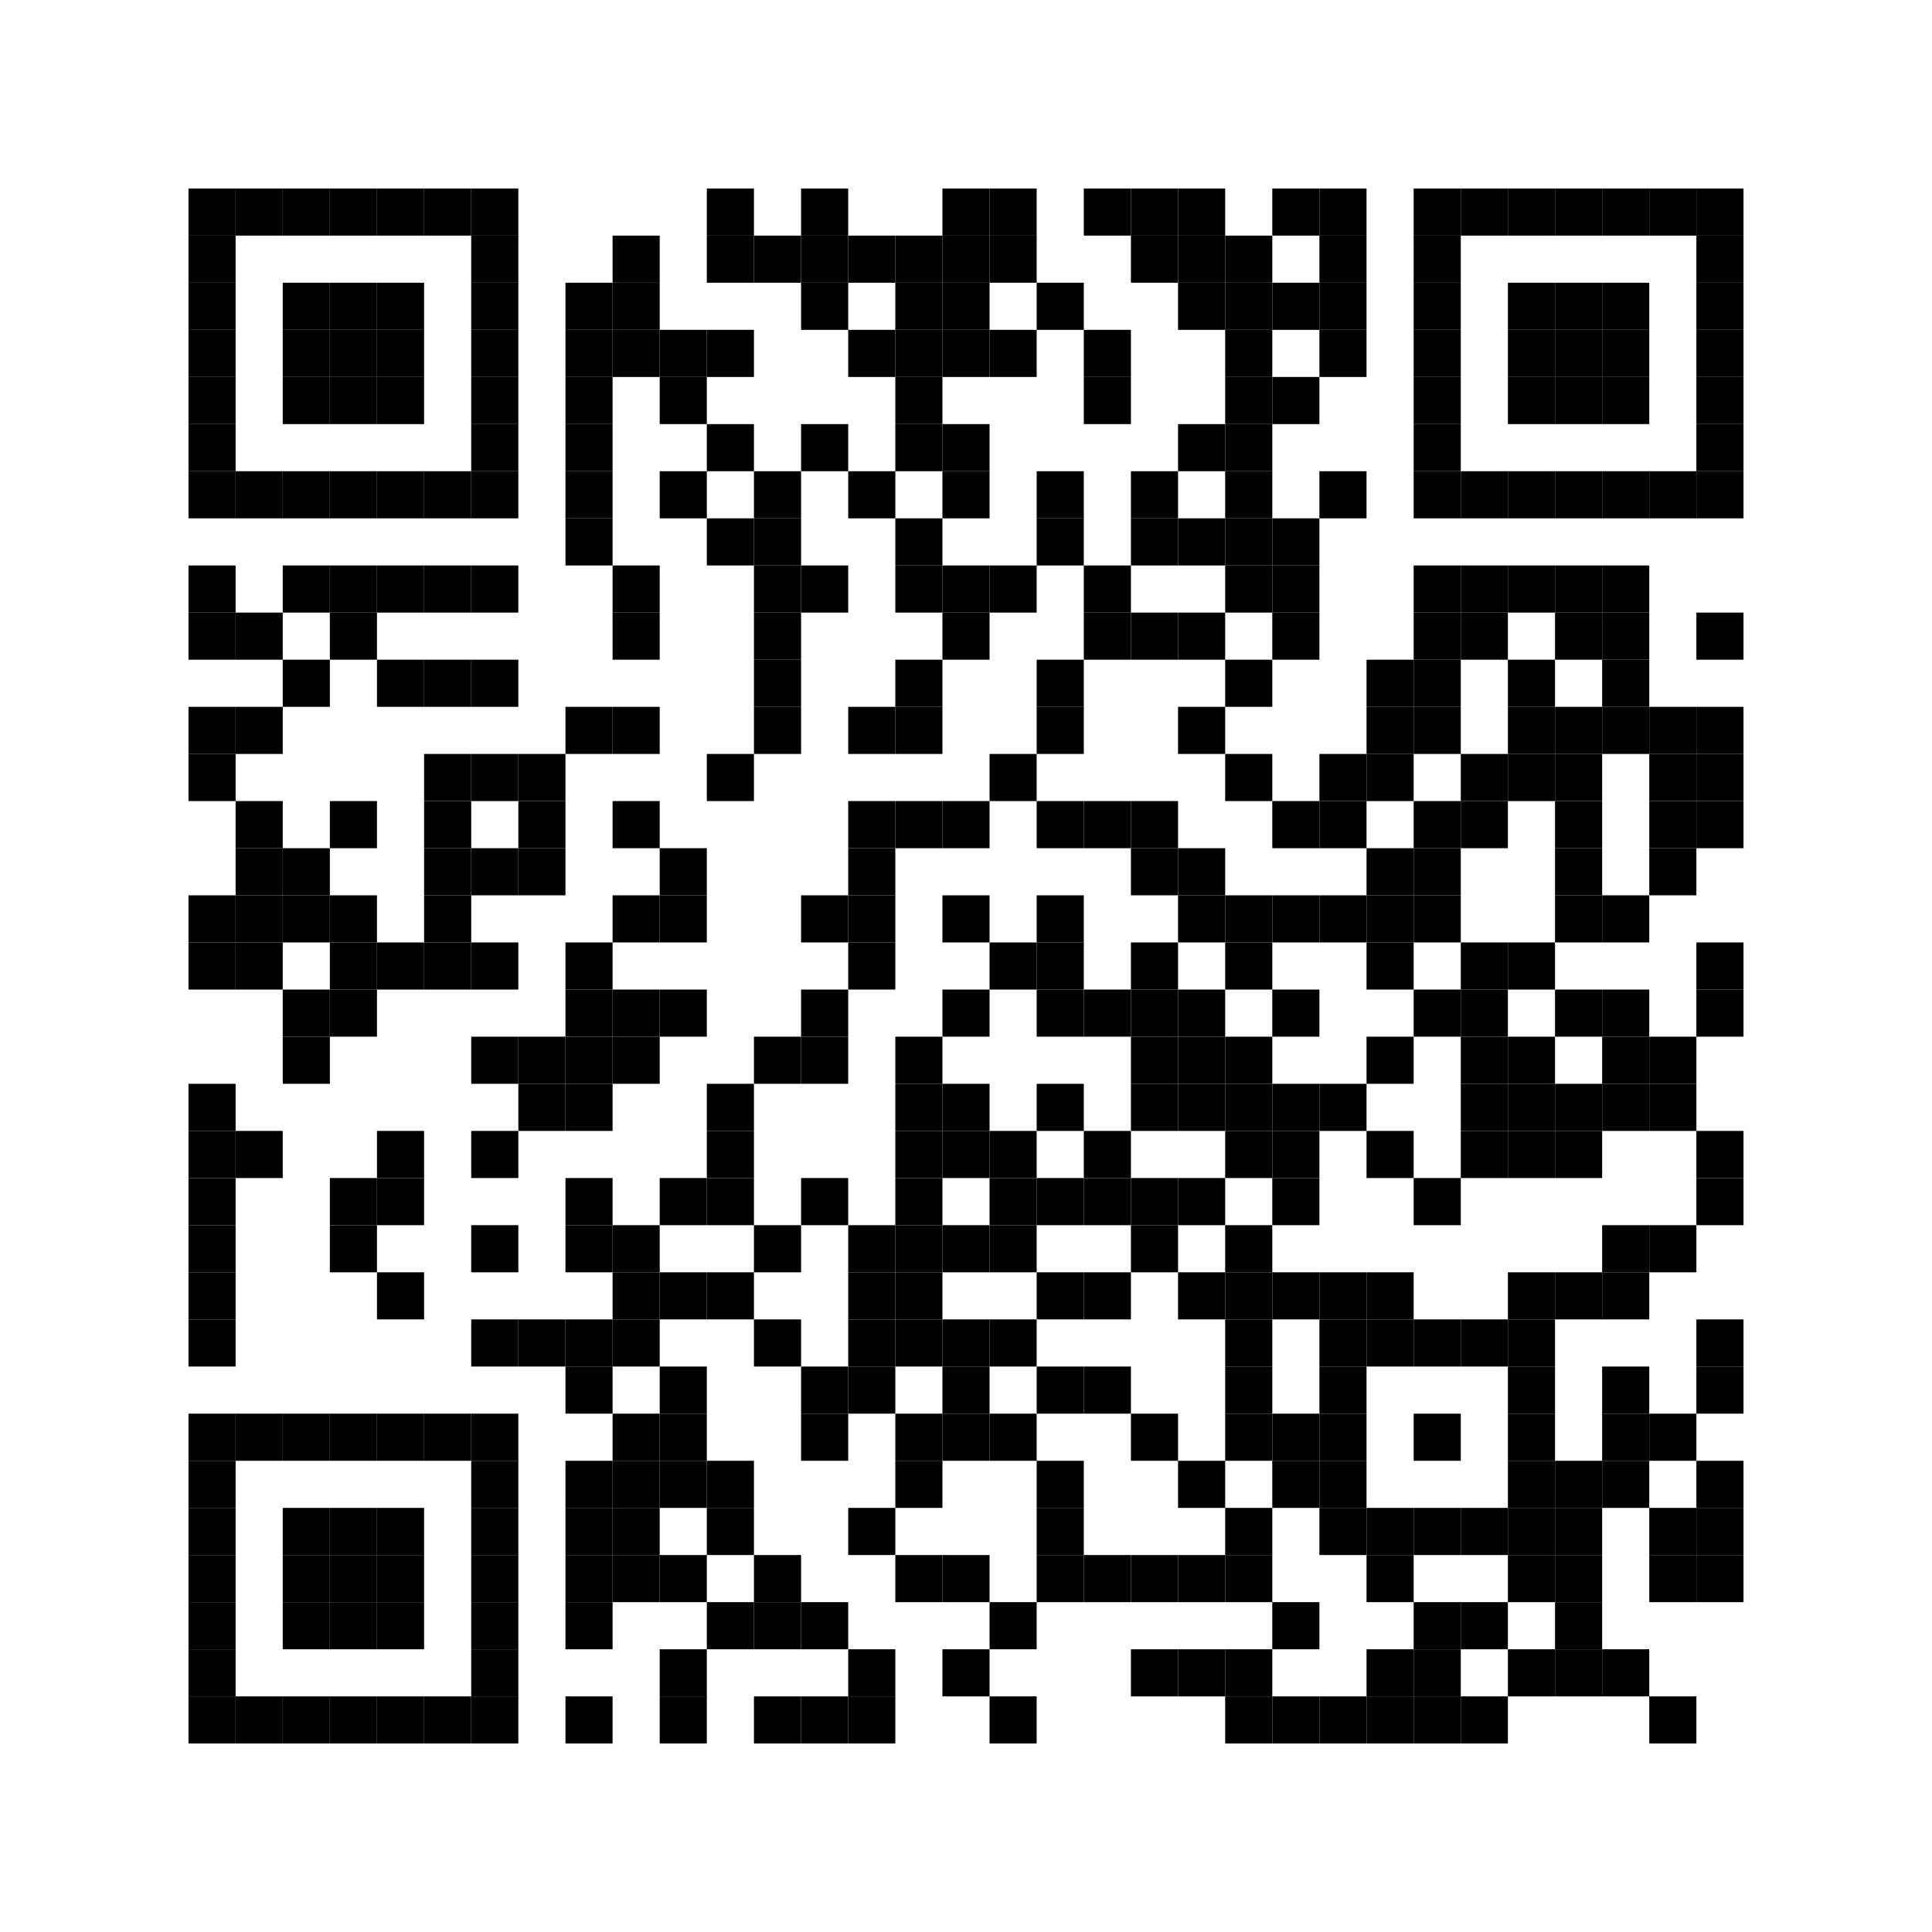 <?xml version='1.0' encoding='UTF-8'?>
<svg height="41mm" version="1.1" width="41mm" xmlns="http://www.w3.org/2000/svg"><rect height="1mm" width="1mm" x="4mm" y="4mm"/><rect height="1mm" width="1mm" x="5mm" y="4mm"/><rect height="1mm" width="1mm" x="6mm" y="4mm"/><rect height="1mm" width="1mm" x="7mm" y="4mm"/><rect height="1mm" width="1mm" x="8mm" y="4mm"/><rect height="1mm" width="1mm" x="9mm" y="4mm"/><rect height="1mm" width="1mm" x="10mm" y="4mm"/><rect height="1mm" width="1mm" x="15mm" y="4mm"/><rect height="1mm" width="1mm" x="17mm" y="4mm"/><rect height="1mm" width="1mm" x="20mm" y="4mm"/><rect height="1mm" width="1mm" x="21mm" y="4mm"/><rect height="1mm" width="1mm" x="23mm" y="4mm"/><rect height="1mm" width="1mm" x="24mm" y="4mm"/><rect height="1mm" width="1mm" x="25mm" y="4mm"/><rect height="1mm" width="1mm" x="27mm" y="4mm"/><rect height="1mm" width="1mm" x="28mm" y="4mm"/><rect height="1mm" width="1mm" x="30mm" y="4mm"/><rect height="1mm" width="1mm" x="31mm" y="4mm"/><rect height="1mm" width="1mm" x="32mm" y="4mm"/><rect height="1mm" width="1mm" x="33mm" y="4mm"/><rect height="1mm" width="1mm" x="34mm" y="4mm"/><rect height="1mm" width="1mm" x="35mm" y="4mm"/><rect height="1mm" width="1mm" x="36mm" y="4mm"/><rect height="1mm" width="1mm" x="4mm" y="5mm"/><rect height="1mm" width="1mm" x="10mm" y="5mm"/><rect height="1mm" width="1mm" x="13mm" y="5mm"/><rect height="1mm" width="1mm" x="15mm" y="5mm"/><rect height="1mm" width="1mm" x="16mm" y="5mm"/><rect height="1mm" width="1mm" x="17mm" y="5mm"/><rect height="1mm" width="1mm" x="18mm" y="5mm"/><rect height="1mm" width="1mm" x="19mm" y="5mm"/><rect height="1mm" width="1mm" x="20mm" y="5mm"/><rect height="1mm" width="1mm" x="21mm" y="5mm"/><rect height="1mm" width="1mm" x="24mm" y="5mm"/><rect height="1mm" width="1mm" x="25mm" y="5mm"/><rect height="1mm" width="1mm" x="26mm" y="5mm"/><rect height="1mm" width="1mm" x="28mm" y="5mm"/><rect height="1mm" width="1mm" x="30mm" y="5mm"/><rect height="1mm" width="1mm" x="36mm" y="5mm"/><rect height="1mm" width="1mm" x="4mm" y="6mm"/><rect height="1mm" width="1mm" x="6mm" y="6mm"/><rect height="1mm" width="1mm" x="7mm" y="6mm"/><rect height="1mm" width="1mm" x="8mm" y="6mm"/><rect height="1mm" width="1mm" x="10mm" y="6mm"/><rect height="1mm" width="1mm" x="12mm" y="6mm"/><rect height="1mm" width="1mm" x="13mm" y="6mm"/><rect height="1mm" width="1mm" x="17mm" y="6mm"/><rect height="1mm" width="1mm" x="19mm" y="6mm"/><rect height="1mm" width="1mm" x="20mm" y="6mm"/><rect height="1mm" width="1mm" x="22mm" y="6mm"/><rect height="1mm" width="1mm" x="25mm" y="6mm"/><rect height="1mm" width="1mm" x="26mm" y="6mm"/><rect height="1mm" width="1mm" x="27mm" y="6mm"/><rect height="1mm" width="1mm" x="28mm" y="6mm"/><rect height="1mm" width="1mm" x="30mm" y="6mm"/><rect height="1mm" width="1mm" x="32mm" y="6mm"/><rect height="1mm" width="1mm" x="33mm" y="6mm"/><rect height="1mm" width="1mm" x="34mm" y="6mm"/><rect height="1mm" width="1mm" x="36mm" y="6mm"/><rect height="1mm" width="1mm" x="4mm" y="7mm"/><rect height="1mm" width="1mm" x="6mm" y="7mm"/><rect height="1mm" width="1mm" x="7mm" y="7mm"/><rect height="1mm" width="1mm" x="8mm" y="7mm"/><rect height="1mm" width="1mm" x="10mm" y="7mm"/><rect height="1mm" width="1mm" x="12mm" y="7mm"/><rect height="1mm" width="1mm" x="13mm" y="7mm"/><rect height="1mm" width="1mm" x="14mm" y="7mm"/><rect height="1mm" width="1mm" x="15mm" y="7mm"/><rect height="1mm" width="1mm" x="18mm" y="7mm"/><rect height="1mm" width="1mm" x="19mm" y="7mm"/><rect height="1mm" width="1mm" x="20mm" y="7mm"/><rect height="1mm" width="1mm" x="21mm" y="7mm"/><rect height="1mm" width="1mm" x="23mm" y="7mm"/><rect height="1mm" width="1mm" x="26mm" y="7mm"/><rect height="1mm" width="1mm" x="28mm" y="7mm"/><rect height="1mm" width="1mm" x="30mm" y="7mm"/><rect height="1mm" width="1mm" x="32mm" y="7mm"/><rect height="1mm" width="1mm" x="33mm" y="7mm"/><rect height="1mm" width="1mm" x="34mm" y="7mm"/><rect height="1mm" width="1mm" x="36mm" y="7mm"/><rect height="1mm" width="1mm" x="4mm" y="8mm"/><rect height="1mm" width="1mm" x="6mm" y="8mm"/><rect height="1mm" width="1mm" x="7mm" y="8mm"/><rect height="1mm" width="1mm" x="8mm" y="8mm"/><rect height="1mm" width="1mm" x="10mm" y="8mm"/><rect height="1mm" width="1mm" x="12mm" y="8mm"/><rect height="1mm" width="1mm" x="14mm" y="8mm"/><rect height="1mm" width="1mm" x="19mm" y="8mm"/><rect height="1mm" width="1mm" x="23mm" y="8mm"/><rect height="1mm" width="1mm" x="26mm" y="8mm"/><rect height="1mm" width="1mm" x="27mm" y="8mm"/><rect height="1mm" width="1mm" x="30mm" y="8mm"/><rect height="1mm" width="1mm" x="32mm" y="8mm"/><rect height="1mm" width="1mm" x="33mm" y="8mm"/><rect height="1mm" width="1mm" x="34mm" y="8mm"/><rect height="1mm" width="1mm" x="36mm" y="8mm"/><rect height="1mm" width="1mm" x="4mm" y="9mm"/><rect height="1mm" width="1mm" x="10mm" y="9mm"/><rect height="1mm" width="1mm" x="12mm" y="9mm"/><rect height="1mm" width="1mm" x="15mm" y="9mm"/><rect height="1mm" width="1mm" x="17mm" y="9mm"/><rect height="1mm" width="1mm" x="19mm" y="9mm"/><rect height="1mm" width="1mm" x="20mm" y="9mm"/><rect height="1mm" width="1mm" x="25mm" y="9mm"/><rect height="1mm" width="1mm" x="26mm" y="9mm"/><rect height="1mm" width="1mm" x="30mm" y="9mm"/><rect height="1mm" width="1mm" x="36mm" y="9mm"/><rect height="1mm" width="1mm" x="4mm" y="10mm"/><rect height="1mm" width="1mm" x="5mm" y="10mm"/><rect height="1mm" width="1mm" x="6mm" y="10mm"/><rect height="1mm" width="1mm" x="7mm" y="10mm"/><rect height="1mm" width="1mm" x="8mm" y="10mm"/><rect height="1mm" width="1mm" x="9mm" y="10mm"/><rect height="1mm" width="1mm" x="10mm" y="10mm"/><rect height="1mm" width="1mm" x="12mm" y="10mm"/><rect height="1mm" width="1mm" x="14mm" y="10mm"/><rect height="1mm" width="1mm" x="16mm" y="10mm"/><rect height="1mm" width="1mm" x="18mm" y="10mm"/><rect height="1mm" width="1mm" x="20mm" y="10mm"/><rect height="1mm" width="1mm" x="22mm" y="10mm"/><rect height="1mm" width="1mm" x="24mm" y="10mm"/><rect height="1mm" width="1mm" x="26mm" y="10mm"/><rect height="1mm" width="1mm" x="28mm" y="10mm"/><rect height="1mm" width="1mm" x="30mm" y="10mm"/><rect height="1mm" width="1mm" x="31mm" y="10mm"/><rect height="1mm" width="1mm" x="32mm" y="10mm"/><rect height="1mm" width="1mm" x="33mm" y="10mm"/><rect height="1mm" width="1mm" x="34mm" y="10mm"/><rect height="1mm" width="1mm" x="35mm" y="10mm"/><rect height="1mm" width="1mm" x="36mm" y="10mm"/><rect height="1mm" width="1mm" x="12mm" y="11mm"/><rect height="1mm" width="1mm" x="15mm" y="11mm"/><rect height="1mm" width="1mm" x="16mm" y="11mm"/><rect height="1mm" width="1mm" x="19mm" y="11mm"/><rect height="1mm" width="1mm" x="22mm" y="11mm"/><rect height="1mm" width="1mm" x="24mm" y="11mm"/><rect height="1mm" width="1mm" x="25mm" y="11mm"/><rect height="1mm" width="1mm" x="26mm" y="11mm"/><rect height="1mm" width="1mm" x="27mm" y="11mm"/><rect height="1mm" width="1mm" x="4mm" y="12mm"/><rect height="1mm" width="1mm" x="6mm" y="12mm"/><rect height="1mm" width="1mm" x="7mm" y="12mm"/><rect height="1mm" width="1mm" x="8mm" y="12mm"/><rect height="1mm" width="1mm" x="9mm" y="12mm"/><rect height="1mm" width="1mm" x="10mm" y="12mm"/><rect height="1mm" width="1mm" x="13mm" y="12mm"/><rect height="1mm" width="1mm" x="16mm" y="12mm"/><rect height="1mm" width="1mm" x="17mm" y="12mm"/><rect height="1mm" width="1mm" x="19mm" y="12mm"/><rect height="1mm" width="1mm" x="20mm" y="12mm"/><rect height="1mm" width="1mm" x="21mm" y="12mm"/><rect height="1mm" width="1mm" x="23mm" y="12mm"/><rect height="1mm" width="1mm" x="26mm" y="12mm"/><rect height="1mm" width="1mm" x="27mm" y="12mm"/><rect height="1mm" width="1mm" x="30mm" y="12mm"/><rect height="1mm" width="1mm" x="31mm" y="12mm"/><rect height="1mm" width="1mm" x="32mm" y="12mm"/><rect height="1mm" width="1mm" x="33mm" y="12mm"/><rect height="1mm" width="1mm" x="34mm" y="12mm"/><rect height="1mm" width="1mm" x="4mm" y="13mm"/><rect height="1mm" width="1mm" x="5mm" y="13mm"/><rect height="1mm" width="1mm" x="7mm" y="13mm"/><rect height="1mm" width="1mm" x="13mm" y="13mm"/><rect height="1mm" width="1mm" x="16mm" y="13mm"/><rect height="1mm" width="1mm" x="20mm" y="13mm"/><rect height="1mm" width="1mm" x="23mm" y="13mm"/><rect height="1mm" width="1mm" x="24mm" y="13mm"/><rect height="1mm" width="1mm" x="25mm" y="13mm"/><rect height="1mm" width="1mm" x="27mm" y="13mm"/><rect height="1mm" width="1mm" x="30mm" y="13mm"/><rect height="1mm" width="1mm" x="31mm" y="13mm"/><rect height="1mm" width="1mm" x="33mm" y="13mm"/><rect height="1mm" width="1mm" x="34mm" y="13mm"/><rect height="1mm" width="1mm" x="36mm" y="13mm"/><rect height="1mm" width="1mm" x="6mm" y="14mm"/><rect height="1mm" width="1mm" x="8mm" y="14mm"/><rect height="1mm" width="1mm" x="9mm" y="14mm"/><rect height="1mm" width="1mm" x="10mm" y="14mm"/><rect height="1mm" width="1mm" x="16mm" y="14mm"/><rect height="1mm" width="1mm" x="19mm" y="14mm"/><rect height="1mm" width="1mm" x="22mm" y="14mm"/><rect height="1mm" width="1mm" x="26mm" y="14mm"/><rect height="1mm" width="1mm" x="29mm" y="14mm"/><rect height="1mm" width="1mm" x="30mm" y="14mm"/><rect height="1mm" width="1mm" x="32mm" y="14mm"/><rect height="1mm" width="1mm" x="34mm" y="14mm"/><rect height="1mm" width="1mm" x="4mm" y="15mm"/><rect height="1mm" width="1mm" x="5mm" y="15mm"/><rect height="1mm" width="1mm" x="12mm" y="15mm"/><rect height="1mm" width="1mm" x="13mm" y="15mm"/><rect height="1mm" width="1mm" x="16mm" y="15mm"/><rect height="1mm" width="1mm" x="18mm" y="15mm"/><rect height="1mm" width="1mm" x="19mm" y="15mm"/><rect height="1mm" width="1mm" x="22mm" y="15mm"/><rect height="1mm" width="1mm" x="25mm" y="15mm"/><rect height="1mm" width="1mm" x="29mm" y="15mm"/><rect height="1mm" width="1mm" x="30mm" y="15mm"/><rect height="1mm" width="1mm" x="32mm" y="15mm"/><rect height="1mm" width="1mm" x="33mm" y="15mm"/><rect height="1mm" width="1mm" x="34mm" y="15mm"/><rect height="1mm" width="1mm" x="35mm" y="15mm"/><rect height="1mm" width="1mm" x="36mm" y="15mm"/><rect height="1mm" width="1mm" x="4mm" y="16mm"/><rect height="1mm" width="1mm" x="9mm" y="16mm"/><rect height="1mm" width="1mm" x="10mm" y="16mm"/><rect height="1mm" width="1mm" x="11mm" y="16mm"/><rect height="1mm" width="1mm" x="15mm" y="16mm"/><rect height="1mm" width="1mm" x="21mm" y="16mm"/><rect height="1mm" width="1mm" x="26mm" y="16mm"/><rect height="1mm" width="1mm" x="28mm" y="16mm"/><rect height="1mm" width="1mm" x="29mm" y="16mm"/><rect height="1mm" width="1mm" x="31mm" y="16mm"/><rect height="1mm" width="1mm" x="32mm" y="16mm"/><rect height="1mm" width="1mm" x="33mm" y="16mm"/><rect height="1mm" width="1mm" x="35mm" y="16mm"/><rect height="1mm" width="1mm" x="36mm" y="16mm"/><rect height="1mm" width="1mm" x="5mm" y="17mm"/><rect height="1mm" width="1mm" x="7mm" y="17mm"/><rect height="1mm" width="1mm" x="9mm" y="17mm"/><rect height="1mm" width="1mm" x="11mm" y="17mm"/><rect height="1mm" width="1mm" x="13mm" y="17mm"/><rect height="1mm" width="1mm" x="18mm" y="17mm"/><rect height="1mm" width="1mm" x="19mm" y="17mm"/><rect height="1mm" width="1mm" x="20mm" y="17mm"/><rect height="1mm" width="1mm" x="22mm" y="17mm"/><rect height="1mm" width="1mm" x="23mm" y="17mm"/><rect height="1mm" width="1mm" x="24mm" y="17mm"/><rect height="1mm" width="1mm" x="27mm" y="17mm"/><rect height="1mm" width="1mm" x="28mm" y="17mm"/><rect height="1mm" width="1mm" x="30mm" y="17mm"/><rect height="1mm" width="1mm" x="31mm" y="17mm"/><rect height="1mm" width="1mm" x="33mm" y="17mm"/><rect height="1mm" width="1mm" x="35mm" y="17mm"/><rect height="1mm" width="1mm" x="36mm" y="17mm"/><rect height="1mm" width="1mm" x="5mm" y="18mm"/><rect height="1mm" width="1mm" x="6mm" y="18mm"/><rect height="1mm" width="1mm" x="9mm" y="18mm"/><rect height="1mm" width="1mm" x="10mm" y="18mm"/><rect height="1mm" width="1mm" x="11mm" y="18mm"/><rect height="1mm" width="1mm" x="14mm" y="18mm"/><rect height="1mm" width="1mm" x="18mm" y="18mm"/><rect height="1mm" width="1mm" x="24mm" y="18mm"/><rect height="1mm" width="1mm" x="25mm" y="18mm"/><rect height="1mm" width="1mm" x="29mm" y="18mm"/><rect height="1mm" width="1mm" x="30mm" y="18mm"/><rect height="1mm" width="1mm" x="33mm" y="18mm"/><rect height="1mm" width="1mm" x="35mm" y="18mm"/><rect height="1mm" width="1mm" x="4mm" y="19mm"/><rect height="1mm" width="1mm" x="5mm" y="19mm"/><rect height="1mm" width="1mm" x="6mm" y="19mm"/><rect height="1mm" width="1mm" x="7mm" y="19mm"/><rect height="1mm" width="1mm" x="9mm" y="19mm"/><rect height="1mm" width="1mm" x="13mm" y="19mm"/><rect height="1mm" width="1mm" x="14mm" y="19mm"/><rect height="1mm" width="1mm" x="17mm" y="19mm"/><rect height="1mm" width="1mm" x="18mm" y="19mm"/><rect height="1mm" width="1mm" x="20mm" y="19mm"/><rect height="1mm" width="1mm" x="22mm" y="19mm"/><rect height="1mm" width="1mm" x="25mm" y="19mm"/><rect height="1mm" width="1mm" x="26mm" y="19mm"/><rect height="1mm" width="1mm" x="27mm" y="19mm"/><rect height="1mm" width="1mm" x="28mm" y="19mm"/><rect height="1mm" width="1mm" x="29mm" y="19mm"/><rect height="1mm" width="1mm" x="30mm" y="19mm"/><rect height="1mm" width="1mm" x="33mm" y="19mm"/><rect height="1mm" width="1mm" x="34mm" y="19mm"/><rect height="1mm" width="1mm" x="4mm" y="20mm"/><rect height="1mm" width="1mm" x="5mm" y="20mm"/><rect height="1mm" width="1mm" x="7mm" y="20mm"/><rect height="1mm" width="1mm" x="8mm" y="20mm"/><rect height="1mm" width="1mm" x="9mm" y="20mm"/><rect height="1mm" width="1mm" x="10mm" y="20mm"/><rect height="1mm" width="1mm" x="12mm" y="20mm"/><rect height="1mm" width="1mm" x="18mm" y="20mm"/><rect height="1mm" width="1mm" x="21mm" y="20mm"/><rect height="1mm" width="1mm" x="22mm" y="20mm"/><rect height="1mm" width="1mm" x="24mm" y="20mm"/><rect height="1mm" width="1mm" x="26mm" y="20mm"/><rect height="1mm" width="1mm" x="29mm" y="20mm"/><rect height="1mm" width="1mm" x="31mm" y="20mm"/><rect height="1mm" width="1mm" x="32mm" y="20mm"/><rect height="1mm" width="1mm" x="36mm" y="20mm"/><rect height="1mm" width="1mm" x="6mm" y="21mm"/><rect height="1mm" width="1mm" x="7mm" y="21mm"/><rect height="1mm" width="1mm" x="12mm" y="21mm"/><rect height="1mm" width="1mm" x="13mm" y="21mm"/><rect height="1mm" width="1mm" x="14mm" y="21mm"/><rect height="1mm" width="1mm" x="17mm" y="21mm"/><rect height="1mm" width="1mm" x="20mm" y="21mm"/><rect height="1mm" width="1mm" x="22mm" y="21mm"/><rect height="1mm" width="1mm" x="23mm" y="21mm"/><rect height="1mm" width="1mm" x="24mm" y="21mm"/><rect height="1mm" width="1mm" x="25mm" y="21mm"/><rect height="1mm" width="1mm" x="27mm" y="21mm"/><rect height="1mm" width="1mm" x="30mm" y="21mm"/><rect height="1mm" width="1mm" x="31mm" y="21mm"/><rect height="1mm" width="1mm" x="33mm" y="21mm"/><rect height="1mm" width="1mm" x="34mm" y="21mm"/><rect height="1mm" width="1mm" x="36mm" y="21mm"/><rect height="1mm" width="1mm" x="6mm" y="22mm"/><rect height="1mm" width="1mm" x="10mm" y="22mm"/><rect height="1mm" width="1mm" x="11mm" y="22mm"/><rect height="1mm" width="1mm" x="12mm" y="22mm"/><rect height="1mm" width="1mm" x="13mm" y="22mm"/><rect height="1mm" width="1mm" x="16mm" y="22mm"/><rect height="1mm" width="1mm" x="17mm" y="22mm"/><rect height="1mm" width="1mm" x="19mm" y="22mm"/><rect height="1mm" width="1mm" x="24mm" y="22mm"/><rect height="1mm" width="1mm" x="25mm" y="22mm"/><rect height="1mm" width="1mm" x="26mm" y="22mm"/><rect height="1mm" width="1mm" x="29mm" y="22mm"/><rect height="1mm" width="1mm" x="31mm" y="22mm"/><rect height="1mm" width="1mm" x="32mm" y="22mm"/><rect height="1mm" width="1mm" x="34mm" y="22mm"/><rect height="1mm" width="1mm" x="35mm" y="22mm"/><rect height="1mm" width="1mm" x="4mm" y="23mm"/><rect height="1mm" width="1mm" x="11mm" y="23mm"/><rect height="1mm" width="1mm" x="12mm" y="23mm"/><rect height="1mm" width="1mm" x="15mm" y="23mm"/><rect height="1mm" width="1mm" x="19mm" y="23mm"/><rect height="1mm" width="1mm" x="20mm" y="23mm"/><rect height="1mm" width="1mm" x="22mm" y="23mm"/><rect height="1mm" width="1mm" x="24mm" y="23mm"/><rect height="1mm" width="1mm" x="25mm" y="23mm"/><rect height="1mm" width="1mm" x="26mm" y="23mm"/><rect height="1mm" width="1mm" x="27mm" y="23mm"/><rect height="1mm" width="1mm" x="28mm" y="23mm"/><rect height="1mm" width="1mm" x="31mm" y="23mm"/><rect height="1mm" width="1mm" x="32mm" y="23mm"/><rect height="1mm" width="1mm" x="33mm" y="23mm"/><rect height="1mm" width="1mm" x="34mm" y="23mm"/><rect height="1mm" width="1mm" x="35mm" y="23mm"/><rect height="1mm" width="1mm" x="4mm" y="24mm"/><rect height="1mm" width="1mm" x="5mm" y="24mm"/><rect height="1mm" width="1mm" x="8mm" y="24mm"/><rect height="1mm" width="1mm" x="10mm" y="24mm"/><rect height="1mm" width="1mm" x="15mm" y="24mm"/><rect height="1mm" width="1mm" x="19mm" y="24mm"/><rect height="1mm" width="1mm" x="20mm" y="24mm"/><rect height="1mm" width="1mm" x="21mm" y="24mm"/><rect height="1mm" width="1mm" x="23mm" y="24mm"/><rect height="1mm" width="1mm" x="26mm" y="24mm"/><rect height="1mm" width="1mm" x="27mm" y="24mm"/><rect height="1mm" width="1mm" x="29mm" y="24mm"/><rect height="1mm" width="1mm" x="31mm" y="24mm"/><rect height="1mm" width="1mm" x="32mm" y="24mm"/><rect height="1mm" width="1mm" x="33mm" y="24mm"/><rect height="1mm" width="1mm" x="36mm" y="24mm"/><rect height="1mm" width="1mm" x="4mm" y="25mm"/><rect height="1mm" width="1mm" x="7mm" y="25mm"/><rect height="1mm" width="1mm" x="8mm" y="25mm"/><rect height="1mm" width="1mm" x="12mm" y="25mm"/><rect height="1mm" width="1mm" x="14mm" y="25mm"/><rect height="1mm" width="1mm" x="15mm" y="25mm"/><rect height="1mm" width="1mm" x="17mm" y="25mm"/><rect height="1mm" width="1mm" x="19mm" y="25mm"/><rect height="1mm" width="1mm" x="21mm" y="25mm"/><rect height="1mm" width="1mm" x="22mm" y="25mm"/><rect height="1mm" width="1mm" x="23mm" y="25mm"/><rect height="1mm" width="1mm" x="24mm" y="25mm"/><rect height="1mm" width="1mm" x="25mm" y="25mm"/><rect height="1mm" width="1mm" x="27mm" y="25mm"/><rect height="1mm" width="1mm" x="30mm" y="25mm"/><rect height="1mm" width="1mm" x="36mm" y="25mm"/><rect height="1mm" width="1mm" x="4mm" y="26mm"/><rect height="1mm" width="1mm" x="7mm" y="26mm"/><rect height="1mm" width="1mm" x="10mm" y="26mm"/><rect height="1mm" width="1mm" x="12mm" y="26mm"/><rect height="1mm" width="1mm" x="13mm" y="26mm"/><rect height="1mm" width="1mm" x="16mm" y="26mm"/><rect height="1mm" width="1mm" x="18mm" y="26mm"/><rect height="1mm" width="1mm" x="19mm" y="26mm"/><rect height="1mm" width="1mm" x="20mm" y="26mm"/><rect height="1mm" width="1mm" x="21mm" y="26mm"/><rect height="1mm" width="1mm" x="24mm" y="26mm"/><rect height="1mm" width="1mm" x="26mm" y="26mm"/><rect height="1mm" width="1mm" x="34mm" y="26mm"/><rect height="1mm" width="1mm" x="35mm" y="26mm"/><rect height="1mm" width="1mm" x="4mm" y="27mm"/><rect height="1mm" width="1mm" x="8mm" y="27mm"/><rect height="1mm" width="1mm" x="13mm" y="27mm"/><rect height="1mm" width="1mm" x="14mm" y="27mm"/><rect height="1mm" width="1mm" x="15mm" y="27mm"/><rect height="1mm" width="1mm" x="18mm" y="27mm"/><rect height="1mm" width="1mm" x="19mm" y="27mm"/><rect height="1mm" width="1mm" x="22mm" y="27mm"/><rect height="1mm" width="1mm" x="23mm" y="27mm"/><rect height="1mm" width="1mm" x="25mm" y="27mm"/><rect height="1mm" width="1mm" x="26mm" y="27mm"/><rect height="1mm" width="1mm" x="27mm" y="27mm"/><rect height="1mm" width="1mm" x="28mm" y="27mm"/><rect height="1mm" width="1mm" x="29mm" y="27mm"/><rect height="1mm" width="1mm" x="32mm" y="27mm"/><rect height="1mm" width="1mm" x="33mm" y="27mm"/><rect height="1mm" width="1mm" x="34mm" y="27mm"/><rect height="1mm" width="1mm" x="4mm" y="28mm"/><rect height="1mm" width="1mm" x="10mm" y="28mm"/><rect height="1mm" width="1mm" x="11mm" y="28mm"/><rect height="1mm" width="1mm" x="12mm" y="28mm"/><rect height="1mm" width="1mm" x="13mm" y="28mm"/><rect height="1mm" width="1mm" x="16mm" y="28mm"/><rect height="1mm" width="1mm" x="18mm" y="28mm"/><rect height="1mm" width="1mm" x="19mm" y="28mm"/><rect height="1mm" width="1mm" x="20mm" y="28mm"/><rect height="1mm" width="1mm" x="21mm" y="28mm"/><rect height="1mm" width="1mm" x="26mm" y="28mm"/><rect height="1mm" width="1mm" x="28mm" y="28mm"/><rect height="1mm" width="1mm" x="29mm" y="28mm"/><rect height="1mm" width="1mm" x="30mm" y="28mm"/><rect height="1mm" width="1mm" x="31mm" y="28mm"/><rect height="1mm" width="1mm" x="32mm" y="28mm"/><rect height="1mm" width="1mm" x="36mm" y="28mm"/><rect height="1mm" width="1mm" x="12mm" y="29mm"/><rect height="1mm" width="1mm" x="14mm" y="29mm"/><rect height="1mm" width="1mm" x="17mm" y="29mm"/><rect height="1mm" width="1mm" x="18mm" y="29mm"/><rect height="1mm" width="1mm" x="20mm" y="29mm"/><rect height="1mm" width="1mm" x="22mm" y="29mm"/><rect height="1mm" width="1mm" x="23mm" y="29mm"/><rect height="1mm" width="1mm" x="26mm" y="29mm"/><rect height="1mm" width="1mm" x="28mm" y="29mm"/><rect height="1mm" width="1mm" x="32mm" y="29mm"/><rect height="1mm" width="1mm" x="34mm" y="29mm"/><rect height="1mm" width="1mm" x="36mm" y="29mm"/><rect height="1mm" width="1mm" x="4mm" y="30mm"/><rect height="1mm" width="1mm" x="5mm" y="30mm"/><rect height="1mm" width="1mm" x="6mm" y="30mm"/><rect height="1mm" width="1mm" x="7mm" y="30mm"/><rect height="1mm" width="1mm" x="8mm" y="30mm"/><rect height="1mm" width="1mm" x="9mm" y="30mm"/><rect height="1mm" width="1mm" x="10mm" y="30mm"/><rect height="1mm" width="1mm" x="13mm" y="30mm"/><rect height="1mm" width="1mm" x="14mm" y="30mm"/><rect height="1mm" width="1mm" x="17mm" y="30mm"/><rect height="1mm" width="1mm" x="19mm" y="30mm"/><rect height="1mm" width="1mm" x="20mm" y="30mm"/><rect height="1mm" width="1mm" x="21mm" y="30mm"/><rect height="1mm" width="1mm" x="24mm" y="30mm"/><rect height="1mm" width="1mm" x="26mm" y="30mm"/><rect height="1mm" width="1mm" x="27mm" y="30mm"/><rect height="1mm" width="1mm" x="28mm" y="30mm"/><rect height="1mm" width="1mm" x="30mm" y="30mm"/><rect height="1mm" width="1mm" x="32mm" y="30mm"/><rect height="1mm" width="1mm" x="34mm" y="30mm"/><rect height="1mm" width="1mm" x="35mm" y="30mm"/><rect height="1mm" width="1mm" x="4mm" y="31mm"/><rect height="1mm" width="1mm" x="10mm" y="31mm"/><rect height="1mm" width="1mm" x="12mm" y="31mm"/><rect height="1mm" width="1mm" x="13mm" y="31mm"/><rect height="1mm" width="1mm" x="14mm" y="31mm"/><rect height="1mm" width="1mm" x="15mm" y="31mm"/><rect height="1mm" width="1mm" x="19mm" y="31mm"/><rect height="1mm" width="1mm" x="22mm" y="31mm"/><rect height="1mm" width="1mm" x="25mm" y="31mm"/><rect height="1mm" width="1mm" x="27mm" y="31mm"/><rect height="1mm" width="1mm" x="28mm" y="31mm"/><rect height="1mm" width="1mm" x="32mm" y="31mm"/><rect height="1mm" width="1mm" x="33mm" y="31mm"/><rect height="1mm" width="1mm" x="34mm" y="31mm"/><rect height="1mm" width="1mm" x="36mm" y="31mm"/><rect height="1mm" width="1mm" x="4mm" y="32mm"/><rect height="1mm" width="1mm" x="6mm" y="32mm"/><rect height="1mm" width="1mm" x="7mm" y="32mm"/><rect height="1mm" width="1mm" x="8mm" y="32mm"/><rect height="1mm" width="1mm" x="10mm" y="32mm"/><rect height="1mm" width="1mm" x="12mm" y="32mm"/><rect height="1mm" width="1mm" x="13mm" y="32mm"/><rect height="1mm" width="1mm" x="15mm" y="32mm"/><rect height="1mm" width="1mm" x="18mm" y="32mm"/><rect height="1mm" width="1mm" x="22mm" y="32mm"/><rect height="1mm" width="1mm" x="26mm" y="32mm"/><rect height="1mm" width="1mm" x="28mm" y="32mm"/><rect height="1mm" width="1mm" x="29mm" y="32mm"/><rect height="1mm" width="1mm" x="30mm" y="32mm"/><rect height="1mm" width="1mm" x="31mm" y="32mm"/><rect height="1mm" width="1mm" x="32mm" y="32mm"/><rect height="1mm" width="1mm" x="33mm" y="32mm"/><rect height="1mm" width="1mm" x="35mm" y="32mm"/><rect height="1mm" width="1mm" x="36mm" y="32mm"/><rect height="1mm" width="1mm" x="4mm" y="33mm"/><rect height="1mm" width="1mm" x="6mm" y="33mm"/><rect height="1mm" width="1mm" x="7mm" y="33mm"/><rect height="1mm" width="1mm" x="8mm" y="33mm"/><rect height="1mm" width="1mm" x="10mm" y="33mm"/><rect height="1mm" width="1mm" x="12mm" y="33mm"/><rect height="1mm" width="1mm" x="13mm" y="33mm"/><rect height="1mm" width="1mm" x="14mm" y="33mm"/><rect height="1mm" width="1mm" x="16mm" y="33mm"/><rect height="1mm" width="1mm" x="19mm" y="33mm"/><rect height="1mm" width="1mm" x="20mm" y="33mm"/><rect height="1mm" width="1mm" x="22mm" y="33mm"/><rect height="1mm" width="1mm" x="23mm" y="33mm"/><rect height="1mm" width="1mm" x="24mm" y="33mm"/><rect height="1mm" width="1mm" x="25mm" y="33mm"/><rect height="1mm" width="1mm" x="26mm" y="33mm"/><rect height="1mm" width="1mm" x="29mm" y="33mm"/><rect height="1mm" width="1mm" x="32mm" y="33mm"/><rect height="1mm" width="1mm" x="33mm" y="33mm"/><rect height="1mm" width="1mm" x="35mm" y="33mm"/><rect height="1mm" width="1mm" x="36mm" y="33mm"/><rect height="1mm" width="1mm" x="4mm" y="34mm"/><rect height="1mm" width="1mm" x="6mm" y="34mm"/><rect height="1mm" width="1mm" x="7mm" y="34mm"/><rect height="1mm" width="1mm" x="8mm" y="34mm"/><rect height="1mm" width="1mm" x="10mm" y="34mm"/><rect height="1mm" width="1mm" x="12mm" y="34mm"/><rect height="1mm" width="1mm" x="15mm" y="34mm"/><rect height="1mm" width="1mm" x="16mm" y="34mm"/><rect height="1mm" width="1mm" x="17mm" y="34mm"/><rect height="1mm" width="1mm" x="21mm" y="34mm"/><rect height="1mm" width="1mm" x="27mm" y="34mm"/><rect height="1mm" width="1mm" x="30mm" y="34mm"/><rect height="1mm" width="1mm" x="31mm" y="34mm"/><rect height="1mm" width="1mm" x="33mm" y="34mm"/><rect height="1mm" width="1mm" x="4mm" y="35mm"/><rect height="1mm" width="1mm" x="10mm" y="35mm"/><rect height="1mm" width="1mm" x="14mm" y="35mm"/><rect height="1mm" width="1mm" x="18mm" y="35mm"/><rect height="1mm" width="1mm" x="20mm" y="35mm"/><rect height="1mm" width="1mm" x="24mm" y="35mm"/><rect height="1mm" width="1mm" x="25mm" y="35mm"/><rect height="1mm" width="1mm" x="26mm" y="35mm"/><rect height="1mm" width="1mm" x="29mm" y="35mm"/><rect height="1mm" width="1mm" x="30mm" y="35mm"/><rect height="1mm" width="1mm" x="32mm" y="35mm"/><rect height="1mm" width="1mm" x="33mm" y="35mm"/><rect height="1mm" width="1mm" x="34mm" y="35mm"/><rect height="1mm" width="1mm" x="4mm" y="36mm"/><rect height="1mm" width="1mm" x="5mm" y="36mm"/><rect height="1mm" width="1mm" x="6mm" y="36mm"/><rect height="1mm" width="1mm" x="7mm" y="36mm"/><rect height="1mm" width="1mm" x="8mm" y="36mm"/><rect height="1mm" width="1mm" x="9mm" y="36mm"/><rect height="1mm" width="1mm" x="10mm" y="36mm"/><rect height="1mm" width="1mm" x="12mm" y="36mm"/><rect height="1mm" width="1mm" x="14mm" y="36mm"/><rect height="1mm" width="1mm" x="16mm" y="36mm"/><rect height="1mm" width="1mm" x="17mm" y="36mm"/><rect height="1mm" width="1mm" x="18mm" y="36mm"/><rect height="1mm" width="1mm" x="21mm" y="36mm"/><rect height="1mm" width="1mm" x="26mm" y="36mm"/><rect height="1mm" width="1mm" x="27mm" y="36mm"/><rect height="1mm" width="1mm" x="28mm" y="36mm"/><rect height="1mm" width="1mm" x="29mm" y="36mm"/><rect height="1mm" width="1mm" x="30mm" y="36mm"/><rect height="1mm" width="1mm" x="31mm" y="36mm"/><rect height="1mm" width="1mm" x="35mm" y="36mm"/></svg>